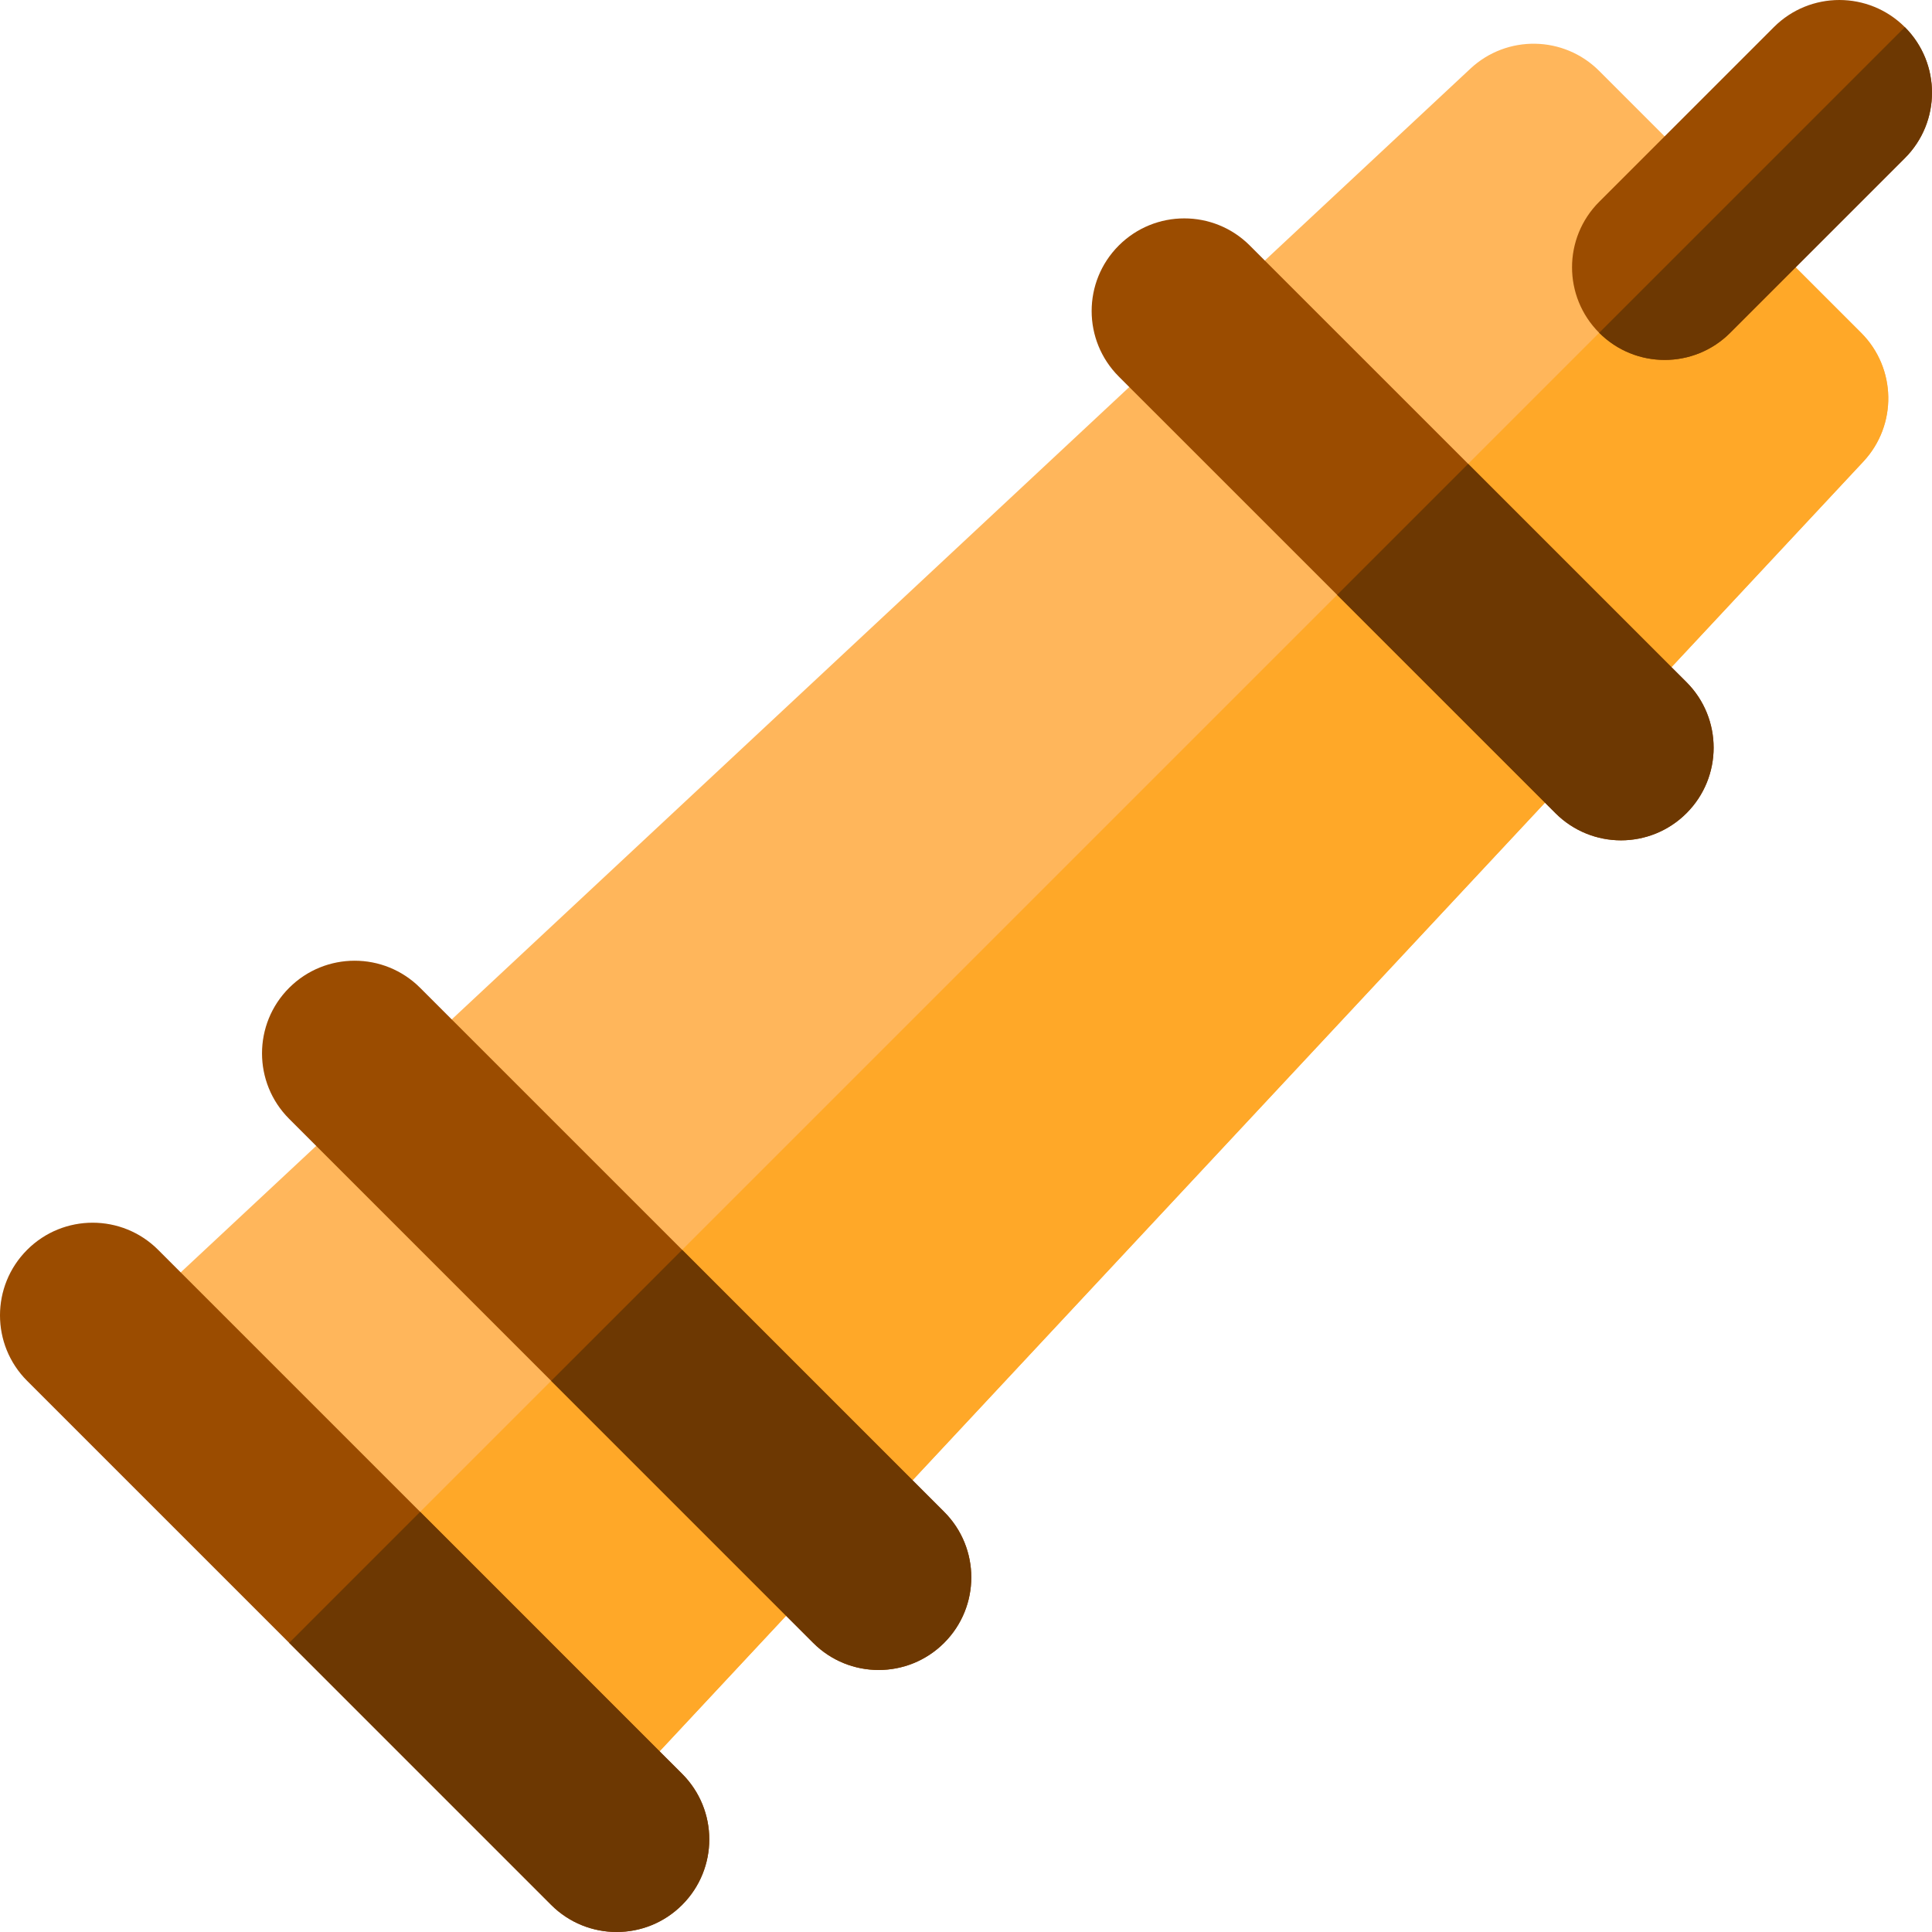 <?xml version="1.0" encoding="iso-8859-1"?>
<!-- Generator: Adobe Illustrator 16.0.0, SVG Export Plug-In . SVG Version: 6.00 Build 0)  -->
<!DOCTYPE svg PUBLIC "-//W3C//DTD SVG 1.1//EN" "http://www.w3.org/Graphics/SVG/1.1/DTD/svg11.dtd">
<svg xmlns="http://www.w3.org/2000/svg" xmlns:xlink="http://www.w3.org/1999/xlink" version="1.1" id="Layer_1" x="0px" y="0px" width="512" height="512" viewBox="0 0 312.844 312.844" style="enable-background:new 0 0 312.844 312.844;" xml:space="preserve">
<g>
	<g>
		<path style="fill:#FFB65B;" d="M301.721,74.75c5.527-5.908,5.373-15.135-0.348-20.855l-21.215-21.209l-21.215-21.213    c-5.723-5.721-14.947-5.873-20.854-0.348L25.965,209.109c-2.969,2.775-4.683,6.639-4.752,10.703    c-0.066,4.064,1.518,7.982,4.392,10.857l28.284,28.283l28.286,28.283c2.874,2.875,6.792,4.459,10.856,4.393    c4.065-0.068,7.927-1.783,10.703-4.752L301.721,74.75z"/>
		<path style="fill:#FFA828;" d="M301.721,74.75c5.527-5.908,5.373-15.135-0.348-20.855l-21.215-21.209L53.889,258.953    l28.286,28.283c2.874,2.875,6.792,4.459,10.856,4.393c4.065-0.068,7.927-1.783,10.703-4.752L301.721,74.75z"/>
	</g>
	<polygon style="fill:#EFC27B;" points="18.535,237.74 27.965,247.168 18.531,237.736  "/>
	<g>
		<path style="fill:#9B4C00;" d="M308.45,4.395c0,0,0,0-0.001-0.002c-5.857-5.855-15.355-5.857-21.211,0L269.552,22.08    l-10.599,10.598c-5.861,5.857-5.861,15.354-0.002,21.213c0.002,0,0.002,0,0.002,0l0,0c2.928,2.93,6.768,4.395,10.605,4.393    c3.838,0.002,7.68-1.463,10.607-4.393l10.602-10.602l17.682-17.682C314.308,19.75,314.309,10.252,308.45,4.395z"/>
		<path style="fill:#6D3802;" d="M258.953,53.891L258.953,53.891c2.928,2.93,6.768,4.395,10.605,4.393    c3.838,0.002,7.68-1.463,10.607-4.393l10.602-10.602l17.682-17.682c5.858-5.857,5.859-15.355,0.001-21.213c0,0,0,0-0.001-0.002    l-49.498,49.498C258.953,53.891,258.953,53.891,258.953,53.891z"/>
	</g>
	<path style="fill:#9B4C00;" d="M110.459,287.236l-3.885-3.883l-38.541-38.543l0,0L29.49,206.268l-3.883-3.885   c-5.856-5.857-15.355-5.857-21.214,0c-5.858,5.859-5.858,15.357-0.001,21.215l14.139,14.139l9.434,9.432l18.857,18.855   l42.424,42.428c2.93,2.928,6.768,4.393,10.607,4.393c3.839,0.002,7.678-1.465,10.607-4.395   C116.318,302.592,116.317,293.096,110.459,287.236z"/>
	<path style="fill:#6D3802;" d="M110.459,287.236l-3.885-3.883l-38.541-38.543l0,0l-21.211,21.213l42.424,42.428   c2.93,2.928,6.768,4.393,10.607,4.393c3.839,0.002,7.678-1.465,10.607-4.395C116.318,302.592,116.317,293.096,110.459,287.236z"/>
	<g>
		<path style="fill:#9B4C00;" d="M152.887,244.811l-5.297-5.297l-37.129-37.131l0,0l-37.129-37.127l-5.297-5.297    c-5.859-5.857-15.355-5.857-21.213-0.002c-5.859,5.857-5.859,15.357,0,21.215l4.588,4.59l37.837,37.836l0,0l37.837,37.836    l4.59,4.59c2.927,2.928,6.768,4.395,10.605,4.393c3.84,0,7.676-1.465,10.605-4.393    C158.745,260.166,158.745,250.67,152.887,244.811z"/>
		<path style="fill:#6D3802;" d="M110.461,202.383l-21.214,21.215l0,0l37.837,37.836l4.59,4.59    c2.927,2.928,6.768,4.395,10.605,4.393c3.84,0,7.676-1.465,10.605-4.393c5.86-5.857,5.86-15.354,0.002-21.213l-5.297-5.297    L110.461,202.383L110.461,202.383z"/>
	</g>
	<path style="fill:#9B4C00;" d="M273.092,110.463l-2.47-2.469l-32.888-32.885h-0.001l-32.888-32.883l-2.469-2.471   c-5.86-5.857-15.356-5.855-21.215,0.002c-5.857,5.857-5.855,15.355,0.002,21.215l1.76,1.76l33.596,33.592l33.596,33.592   l1.763,1.764c2.932,2.928,6.769,4.391,10.608,4.393c3.836-0.002,7.676-1.467,10.605-4.396   C278.949,125.818,278.946,116.32,273.092,110.463z"/>
	<path style="fill:#6D3802;" d="M237.733,75.109L216.52,96.324l33.596,33.592l1.763,1.764c2.932,2.928,6.769,4.391,10.608,4.393   c3.836-0.002,7.676-1.467,10.605-4.396c5.857-5.857,5.854-15.355,0-21.213l-2.47-2.469L237.733,75.109L237.733,75.109z"/>
</g>















</svg>
